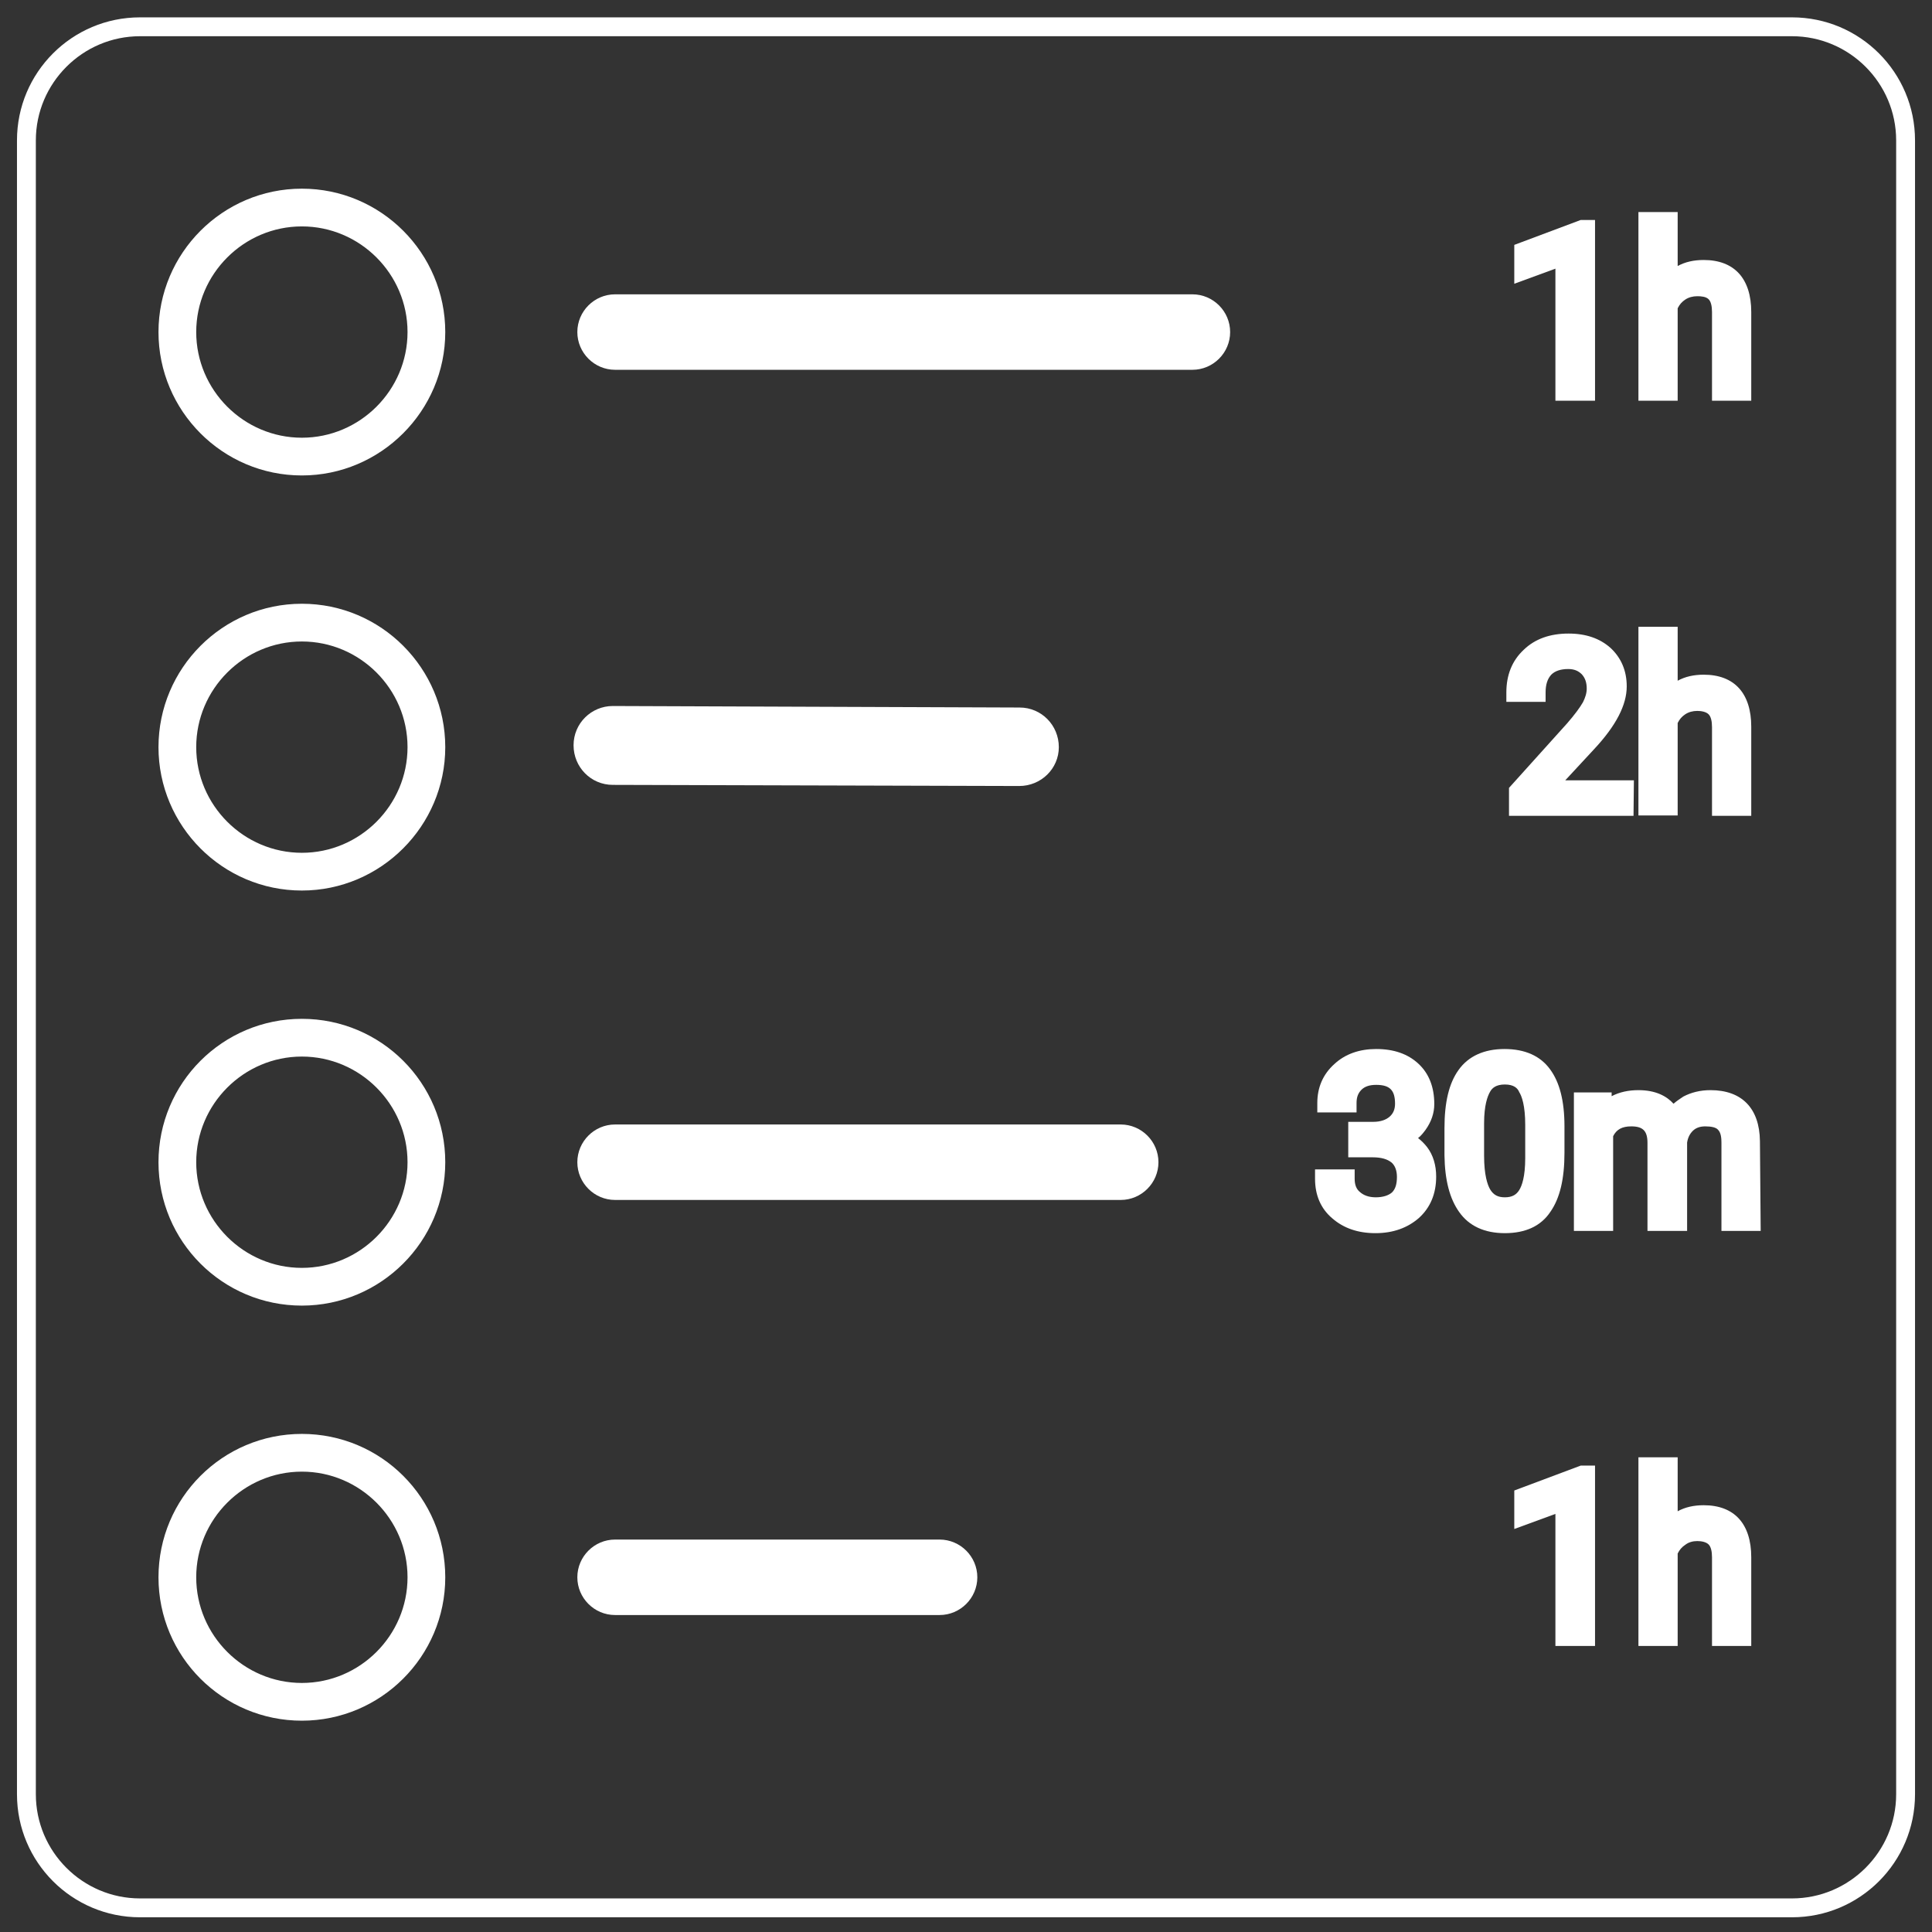 <svg enable-background="new 0 0 512 512" viewBox="0 0 512 512" xmlns="http://www.w3.org/2000/svg"><rect x="0" y="0" width="512" height="512" fill="#333333" stroke="none"/><g fill="#fff"><path d="m474.9 508.1h-437.8c-18 0-32.6-14.6-32.6-32.6v-438.3c0-18 14.6-32.6 32.6-32.6h437.8c18 0 32.6 14.6 32.6 32.6v438.3c0 18-14.6 32.6-32.6 32.6zm-437.8-498.5c-15.2 0-27.6 12.4-27.6 27.6v438.3c0 15.2 12.4 27.6 27.6 27.6h437.8c15.2 0 27.6-12.4 27.6-27.6v-438.3c0-15.2-12.4-27.6-27.6-27.6z"/><path d="m80 126c-21 0-38-17.1-38-38s17-38 38-38 38 17.1 38 38-17.1 38-38 38zm0-66c-15.4 0-28 12.6-28 28s12.6 28 28 28 28-12.6 28-28-12.6-28-28-28z"/><path d="m80 236c-21 0-38-17.1-38-38s17-38 38-38 38 17.1 38 38-17.1 38-38 38zm0-66c-15.4 0-28 12.6-28 28s12.6 28 28 28 28-12.6 28-28-12.6-28-28-28z"/><path d="m80 346c-21 0-38-17-38-38s17-38 38-38 38 17 38 38-17.1 38-38 38zm0-66c-15.4 0-28 12.6-28 28s12.6 28 28 28 28-12.6 28-28-12.6-28-28-28z"/><path d="m80 456c-21 0-38-17-38-38s17-38 38-38 38 17 38 38-17.1 38-38 38zm0-66c-15.4 0-28 12.6-28 28s12.6 28 28 28 28-12.6 28-28-12.6-28-28-28z"/><path d="m270.1 208.3-107.7-.3c-5.8 0-10.4-4.7-10.4-10.5s4.7-10.4 10.4-10.4l107.8.4c5.8 0 10.4 4.7 10.4 10.5 0 5.7-4.7 10.3-10.5 10.3z"/><path d="m420.2 103.7h-5.5v-36.1l-10.9 4v-4.9l15.5-5.8h.9z"/><path d="m422.7 106.2h-10.5v-35l-10.9 4v-10.3l17.6-6.6h3.8zm-5.4-5h.5v-37.1l-.5.2z"/><path d="m442.1 75.8c2.4-2.9 5.5-4.4 9.4-4.4 6.7 0 10.1 3.8 10.1 11.3v20.9h-5.4v-21c0-2.3-.5-4-1.6-5.1-1-1.1-2.6-1.6-4.8-1.6-1.8 0-3.3.5-4.6 1.4s-2.4 2.2-3.1 3.7v22.6h-5.4v-45h5.4z"/><path d="m464.1 106.2h-10.4v-23.5c0-1.6-.3-2.8-.9-3.4-.7-.7-2-.8-3-.8-1.2 0-2.3.3-3.2.9s-1.5 1.3-2 2.3v24.5h-10.4v-50h10.4v14.3c2-1.1 4.3-1.6 6.9-1.6 8.1 0 12.6 4.9 12.6 13.8zm-5.4-5h.4v-18.5c0-6.4-2.7-8.3-5.7-8.7 1.2.4 2.2 1 3 1.9 1.5 1.6 2.2 3.8 2.2 6.8v18.5zm-19.5 0h.4v-40h-.4z"/><path d="m430.4 213.7h-28v-3.9l14.8-16.4c2.2-2.5 3.7-4.5 4.5-6.1s1.3-3.2 1.3-4.8c0-2.2-.7-4.1-2-5.5-1.4-1.4-3.1-2.1-5.4-2.1-2.7 0-4.8.8-6.3 2.3s-2.2 3.7-2.2 6.4h-5.4c0-3.9 1.3-7.1 3.8-9.5s5.9-3.6 10.1-3.6c4 0 7.1 1 9.4 3.1s3.5 4.9 3.5 8.3c0 4.2-2.7 9.2-8 15l-11.4 12.4h21.4z"/><path d="m432.9 216.2h-33v-7.4l15.4-17.1c2-2.3 3.4-4.2 4.2-5.6.6-1.2 1-2.4 1-3.6 0-1.6-.4-2.8-1.3-3.8-.9-.9-2-1.4-3.6-1.4-2 0-3.5.5-4.5 1.5-1 1.1-1.5 2.6-1.5 4.7v2.5h-10.4v-2.5c0-4.6 1.5-8.4 4.6-11.3 3-2.9 7-4.3 11.9-4.3 4.6 0 8.3 1.3 11.1 3.8 2.8 2.6 4.3 6 4.3 10.2 0 4.9-2.8 10.4-8.7 16.7l-7.6 8.2h18.2zm-11.5-42.1c.5.3.9.7 1.4 1.2 1.8 1.9 2.7 4.3 2.7 7.2 0 1.2-.2 2.4-.5 3.6.7-1.5 1-2.9 1-4.2 0-2.7-.9-4.9-2.6-6.4-.7-.6-1.3-1-2-1.4zm-17.1 7h.4c.3-1.9 1-3.6 2.1-4.9-1.3 1.3-2.1 2.9-2.5 4.9z"/><path d="m442.1 185.8c2.4-2.9 5.5-4.4 9.4-4.4 6.7 0 10.1 3.8 10.1 11.3v20.9h-5.4v-21c0-2.3-.5-4-1.6-5.1-1-1.1-2.6-1.6-4.8-1.6-1.8 0-3.3.5-4.6 1.4s-2.4 2.2-3.1 3.7v22.6h-5.4v-45h5.4z"/><path d="m464.1 216.2h-10.4v-23.5c0-1.6-.3-2.8-.9-3.4-.7-.7-2-.9-3-.9-1.2 0-2.3.3-3.2.9s-1.5 1.3-2 2.3v24.5h-10.4v-50h10.4v14.3c2-1.1 4.3-1.6 6.9-1.6 8.1 0 12.6 4.9 12.6 13.8zm-5.4-5h.4v-18.4c0-6.4-2.7-8.3-5.7-8.7 1.2.4 2.2 1 3 1.9 1.5 1.6 2.2 3.8 2.2 6.8v18.4zm-19.5 0h.4v-40h-.4z"/><path d="m359.7 299.7h4.1c2.6 0 4.6-.7 6-2 1.5-1.3 2.2-3.1 2.2-5.3 0-5-2.5-7.5-7.5-7.5-2.3 0-4.2.7-5.6 2s-2.1 3.1-2.1 5.3h-5.4c0-3.4 1.2-6.2 3.7-8.4s5.6-3.4 9.4-3.4c4 0 7.2 1.1 9.5 3.2s3.4 5.1 3.4 8.9c0 1.9-.6 3.6-1.8 5.4-1.2 1.7-2.8 3-4.9 3.9 2.3.7 4.2 2 5.4 3.7 1.3 1.7 1.9 3.8 1.9 6.3 0 3.8-1.3 6.9-3.8 9.1-2.5 2.3-5.8 3.4-9.8 3.4s-7.3-1.1-9.8-3.3-3.8-5-3.8-8.6h5.5c0 2.3.7 4 2.2 5.4s3.4 2 5.9 2c2.6 0 4.6-.7 6-2s2.1-3.3 2.1-5.9c0-2.5-.8-4.4-2.3-5.7s-3.7-2-6.6-2h-4.1z"/><path d="m364.5 326.8c-4.6 0-8.4-1.3-11.4-3.9-3.1-2.6-4.6-6.2-4.6-10.5v-2.5h10.5v2.5c0 1.5.4 2.7 1.4 3.5 1 .9 2.4 1.4 4.2 1.4 1.9 0 3.4-.5 4.3-1.3.9-.9 1.3-2.2 1.3-4.1 0-1.7-.5-3-1.4-3.8-1.1-.9-2.7-1.4-5-1.4h-6.5v-9.4h6.6c1.9 0 3.4-.5 4.4-1.4.9-.8 1.4-1.9 1.4-3.4 0-3.6-1.4-5-5-5-1.7 0-3 .4-3.9 1.3s-1.3 2-1.3 3.5v2.5h-10.4v-2.5c0-4.1 1.5-7.6 4.5-10.3 2.9-2.7 6.7-4 11.1-4 4.7 0 8.4 1.3 11.2 3.9s4.2 6.2 4.2 10.7c0 2.4-.8 4.7-2.3 6.8-.6.8-1.2 1.6-2 2.2.9.7 1.7 1.5 2.4 2.4 1.6 2.1 2.4 4.8 2.4 7.8 0 4.5-1.5 8.2-4.6 11-3 2.6-6.8 4-11.5 4zm-10.7-11.9c.4 1.7 1.3 3 2.6 4.2 0 0 0 0 .1.1-1.1-1.2-1.9-2.6-2.3-4.3zm20.1-8.1c.8 1.5 1.2 3.2 1.2 5.1 0 2.5-.6 4.6-1.7 6.3 1.4-1.7 2.1-3.8 2.1-6.5 0-2-.5-3.5-1.4-4.8 0 0-.1-.1-.2-.1zm-1.5-21.3c1.4 1.7 2.1 4 2.1 6.8 0 1.3-.2 2.4-.6 3.5.7-1.1 1-2.2 1-3.4 0-2.9-.8-5.2-2.5-6.9zm-18.2 4.2h.4c.3-1.3.8-2.4 1.5-3.4-.9 1-1.6 2.1-1.9 3.4z"/><path d="m412.2 305.5c0 6.4-1.1 11.1-3.3 14.1s-5.6 4.6-10.2 4.6c-4.5 0-7.9-1.5-10.1-4.5s-3.3-7.5-3.4-13.5v-7.2c0-6.3 1.1-10.9 3.3-14s5.6-4.6 10.2-4.6 8 1.5 10.1 4.4 3.3 7.5 3.3 13.6zm-5.4-7.4c0-4.6-.6-7.9-1.9-10s-3.3-3.1-6.1-3.1-4.8 1-6.1 3.1-1.9 5.3-2 9.6v8.7c0 4.6.7 8 2 10.2s3.4 3.3 6.1 3.3 4.7-1 6-3.1 2-5.3 2-9.8z"/><path d="m398.8 326.8c-5.4 0-9.5-1.9-12.1-5.6-2.5-3.5-3.8-8.4-3.9-15v-7.2c0-6.9 1.2-11.9 3.7-15.4 2.6-3.7 6.8-5.6 12.2-5.6s9.5 1.8 12.1 5.4c2.5 3.4 3.8 8.3 3.8 15.1v7c0 6.9-1.2 12-3.7 15.6-2.5 3.8-6.6 5.7-12.1 5.7zm-7.1-41.6c-.4.4-.8.8-1.1 1.3-1.9 2.6-2.8 6.8-2.8 12.5v7.2c.1 5.4 1 9.5 2.9 12 .4.5.8 1 1.3 1.4-.5-.5-1-1.1-1.4-1.8-1.6-2.6-2.4-6.4-2.4-11.5v-8.7c0-4.9.8-8.4 2.3-10.9.4-.5.8-1 1.2-1.5zm14-.2c.5.5 1 1.1 1.3 1.7 1.5 2.5 2.3 6.2 2.3 11.3v8.9c-.1 5-.9 8.6-2.4 11.1-.3.5-.7 1-1.1 1.4.4-.4.8-.8 1.1-1.3 1.9-2.6 2.8-6.9 2.8-12.7v-7c0-5.5-1-9.6-2.9-12.1-.3-.4-.7-.9-1.1-1.3zm-6.9 2.4c-2.4 0-3.4 1-3.9 1.9-.7 1.2-1.6 3.6-1.6 8.4v8.6c0 5.1.9 7.7 1.6 8.9.9 1.5 2.1 2.1 3.9 2.1s3-.6 3.8-1.9c.7-1.1 1.6-3.5 1.6-8.5v-8.8c0-5.1-.9-7.6-1.6-8.7-.4-1-1.4-2-3.8-2z"/><path d="m424.8 292 .1 3.5c2.3-2.7 5.5-4.1 9.4-4.1 4.4 0 7.5 1.7 9 5.1 1-1.5 2.4-2.8 4.1-3.7s3.7-1.4 6-1.4c7 0 10.5 3.7 10.6 11v21.2h-5.4v-20.9c0-2.3-.5-4-1.5-5.1s-2.8-1.7-5.2-1.7c-2 0-3.7.6-5 1.8s-2.1 2.8-2.3 4.9v21h-5.5v-20.8c0-4.6-2.3-6.9-6.8-6.9-3.5 0-6 1.5-7.3 4.5v23.1h-5.4v-31.5z"/><path d="m466.6 326.2h-10.4v-23.4c0-1.1-.1-2.6-.9-3.4-.5-.6-1.7-.9-3.4-.9-1.4 0-2.5.4-3.3 1.2s-1.3 1.8-1.5 3.1v23.4h-10.5v-23.3c0-3.2-1.2-4.4-4.3-4.4-2.4 0-3.9.8-4.8 2.6v25.1h-10.4v-36.7h10v1c2.1-1.1 4.5-1.6 7.1-1.6 4.6 0 7.5 1.6 9.3 3.6.8-.7 1.7-1.3 2.6-1.9 2.1-1.1 4.5-1.7 7.2-1.7 8.3 0 13 4.8 13.1 13.5zm-5.4-5h.4v-18.7c-.1-5-1.8-7.6-5.6-8.3 1.2.4 2.2 1 2.9 1.9 1.5 1.6 2.2 3.9 2.2 6.8zm-19.5 0h.5v-18.8c.1-.7.2-1.3.4-2l-1.4-2.9c-.6-1.4-1.9-3.1-5.2-3.6 3.7 1.1 5.7 4.3 5.7 8.9zm-19.5 0h.4v-21.3l-.2-5.5h-.2z"/><path d="m420.2 433.7h-5.5v-36.1l-10.9 4v-4.9l15.5-5.8h.9z"/><path d="m422.7 436.2h-10.5v-35l-10.9 4v-10.2l17.6-6.6h3.8zm-5.4-5h.5v-37.1l-.5.2z"/><path d="m442.1 405.8c2.4-3 5.5-4.4 9.4-4.4 6.7 0 10.1 3.8 10.1 11.3v21h-5.4v-21c0-2.3-.5-4-1.6-5.1-1-1.1-2.6-1.6-4.8-1.6-1.8 0-3.3.5-4.6 1.4s-2.4 2.2-3.1 3.7v22.6h-5.4v-45h5.4z"/><path d="m464.1 436.2h-10.4v-23.5c0-1.6-.3-2.8-.9-3.4-.7-.7-2-.9-3-.9-1.2 0-2.3.3-3.2 1-.9.6-1.5 1.3-2 2.3v24.5h-10.4v-50h10.4v14.3c2-1.1 4.3-1.6 6.9-1.6 8.1 0 12.6 4.9 12.6 13.8zm-5.4-5h.4v-18.5c0-6.4-2.7-8.3-5.7-8.7 1.2.4 2.2 1 3 1.9 1.5 1.6 2.2 3.8 2.2 6.8v18.5zm-19.5 0h.4v-40h-.4z"/><path d="m316 98h-153c-5.5 0-10-4.5-10-10s4.5-10 10-10h153c5.5 0 10 4.5 10 10s-4.5 10-10 10z"/><path d="m297 318h-134c-5.5 0-10-4.5-10-10s4.5-10 10-10h134c5.5 0 10 4.5 10 10s-4.5 10-10 10z"/><path d="m249 428h-86c-5.5 0-10-4.5-10-10s4.5-10 10-10h86c5.5 0 10 4.5 10 10s-4.5 10-10 10z"/></g></svg>
